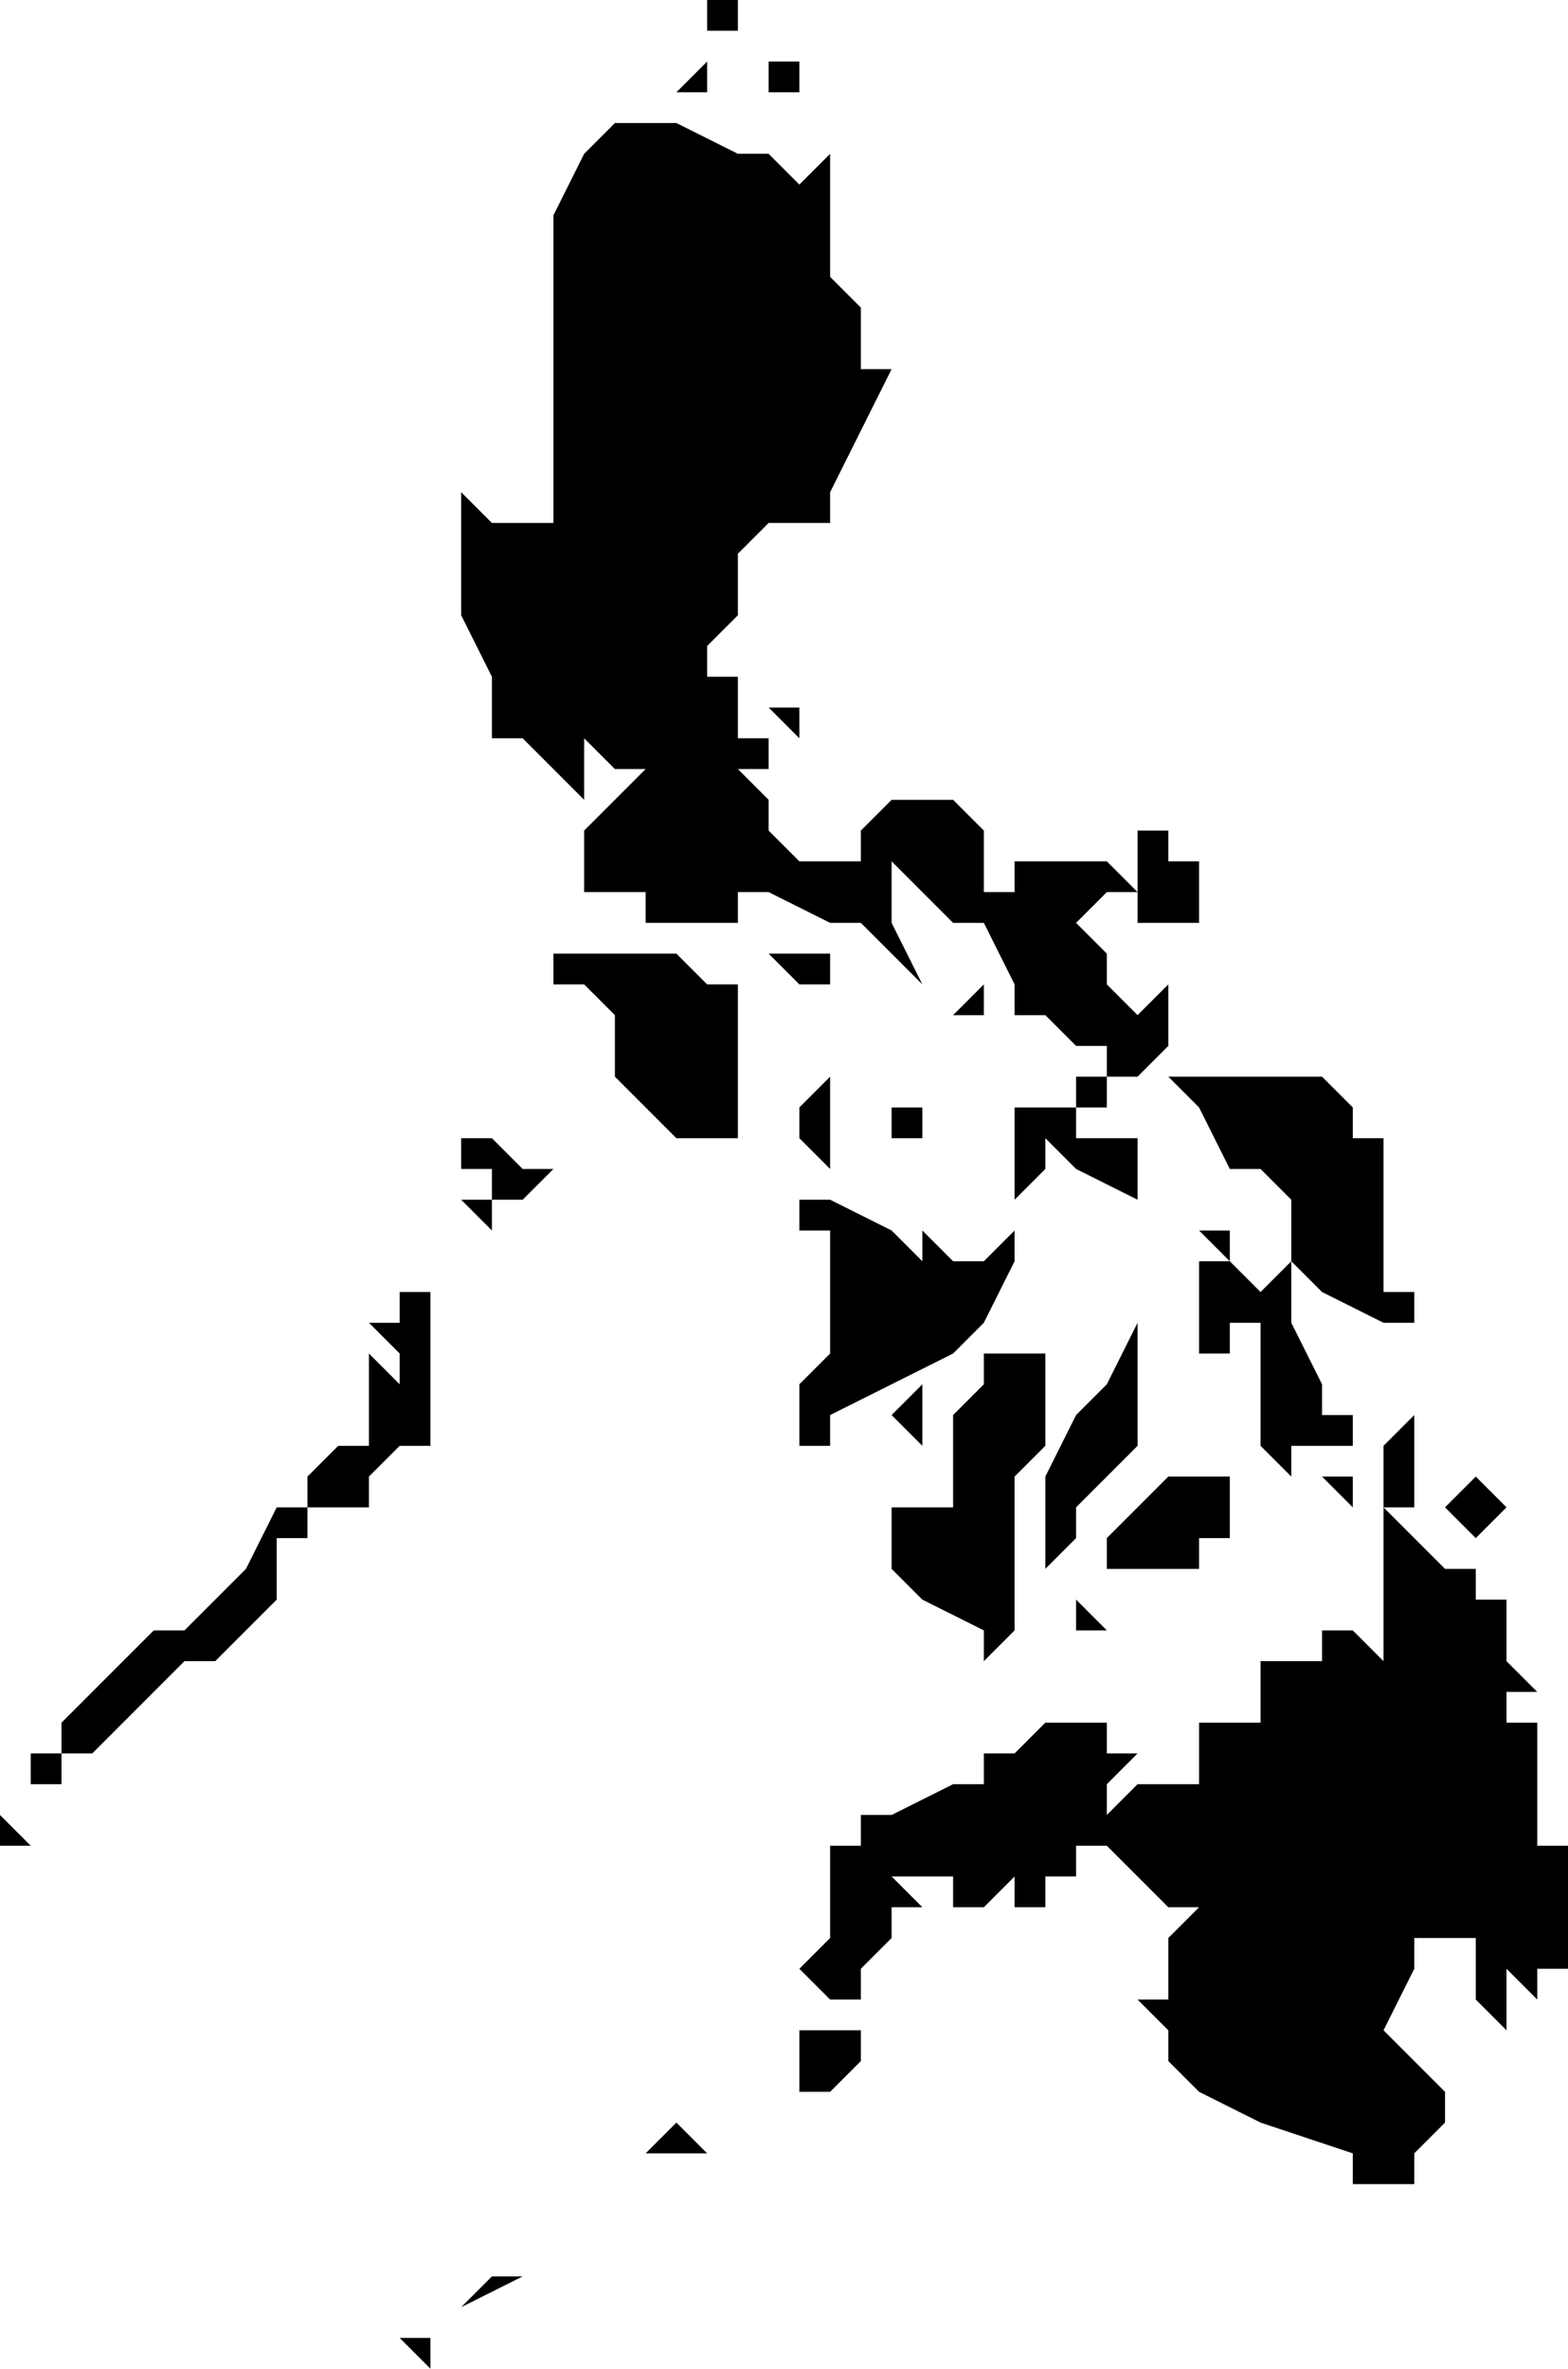 <svg xmlns="http://www.w3.org/2000/svg" viewBox="0 0 51 77">
  <path d="M24 0v1h-1V0zm-2 1v1-1zm4 1v1h-1V2zm-3 0v1h-1zm-3 2h2l2 1h1l1 1 1-1v4l1 1v2h1l-1 2-1 2v1h-2l-1 1v2l-1 1v1h1v2h1v1h-1l1 1v1l1 1h2v-1l1-1h2l1 1v2h1v-1h3l1 1h-1l-1 1 1 1v1l1 1 1-1v2l-1 1h-1v-1l1-1-1 1h-1l-1-1h-1v-1l-1-2h-1l-1-1-1-1v2l1 2-1-1-1-1h-1l-2-1h-1v1h-3v-1h-2v-2l1-1 1-1h-1l-1-1v2l-1-1-1-1h-1v-2l-1-2v-4l1 1h2V7l1-2 1-1zm6 19v1l-1-1h1zm12 4v1h1v2h-2v-3zm-12 3v1h1v1h-1l-1-1h1v-1zm-5 1h1l1 1h1v5h-2l-1-1-1-1v-2l-1-1h-1v-1h2zm10 2l1-1v1l1 1-1-1h-1zm4 1v1h1v1h-1v-1zm7 1h1l1 1v1h1v5h1v1h1-2l-2-1-1-1v-2l-1-1h-1l-1-2-1-1h3zm-15 1v2l-1-1v-1l1-1zm6-1v1h2v1h2v2l1 1-1-1-2-1-1-1v1l-1 1v-4zm-3 1v1h-1v-1zm-14 1l1 1h1l-1 1h-1v-1h-1v-1zm0 2v1l-1-1zm11 0l2 1 1 1v-1l1 1h1l1-1v1l-1 2-1 1-2 1-2 1v1h-1v-2l1-1v-4h-1v-1zm13 1v1l-1-1zm-1 1h1l1 1 1-1v2l1 2v1h1v1h-2v1l-1-1v-4h-1v1h-1v-3zm-24 0v1-1zm-2 1h1v5h-1l-1 1v1h-2v1H9v2l-1 1-1 1H6l-2 2-1 1H2v1H1v-1h1v-1l2-2 1-1h1l2-2 1-2h1v-1l1-1h1v-3l1 1v-1l-1-1h1v-1zm24 0h1-1v5l-2 2v1l-1 1v1-4l1-2 1-1 1-2v-1zm-3 2v3l-1 1v5l-1 1v-1l-2-1-1-1v-2h2v-3l1-1v-1h1zm-4 1v2l-1-1 1-1zm16 1v3h-1v-2l1-1zm-7 2h1v2h-1v1h-3v-1l1-1 1-1zm4 0h1v1l-1-1zm6 1l-1 1-1-1 1-1zm-4 0l1 1 1 1h1v1h1v2l1 1h-1v1h1v4h1v4h-1v1l-1-1v3-1l-1-1v-2h-1v-1 1h-1v1l-1 2 1 1 1 1v1l-1 1v1h-2v-2 1l-3-1-2-1-1-1v-1l-1-1h1v-2l1-1h-1l-1-1-1-1h-1v1h-1v1l1 1-1-1h-1v-1l-1 1h-1v-1h-2l1 1h-1v1l-1 1v1h-1l-1-1 1-1v-3h1v-1h1l2-1h1v-1h1l1-1h2v1h1l-1 1v1l1-1h2v-2h2v-2h2v-1h1l1 1v-5zm-4 4h1-1v-1zm-6-1l1 1h-1zM2 58zm-1 2H0v-1zm26 6h1v1l-1 1h-1v-2h1zm-5 3l1 1h1-3zm-5 5l-2 1 1-1zm-3 2v1l-1-1z"/>
</svg>
